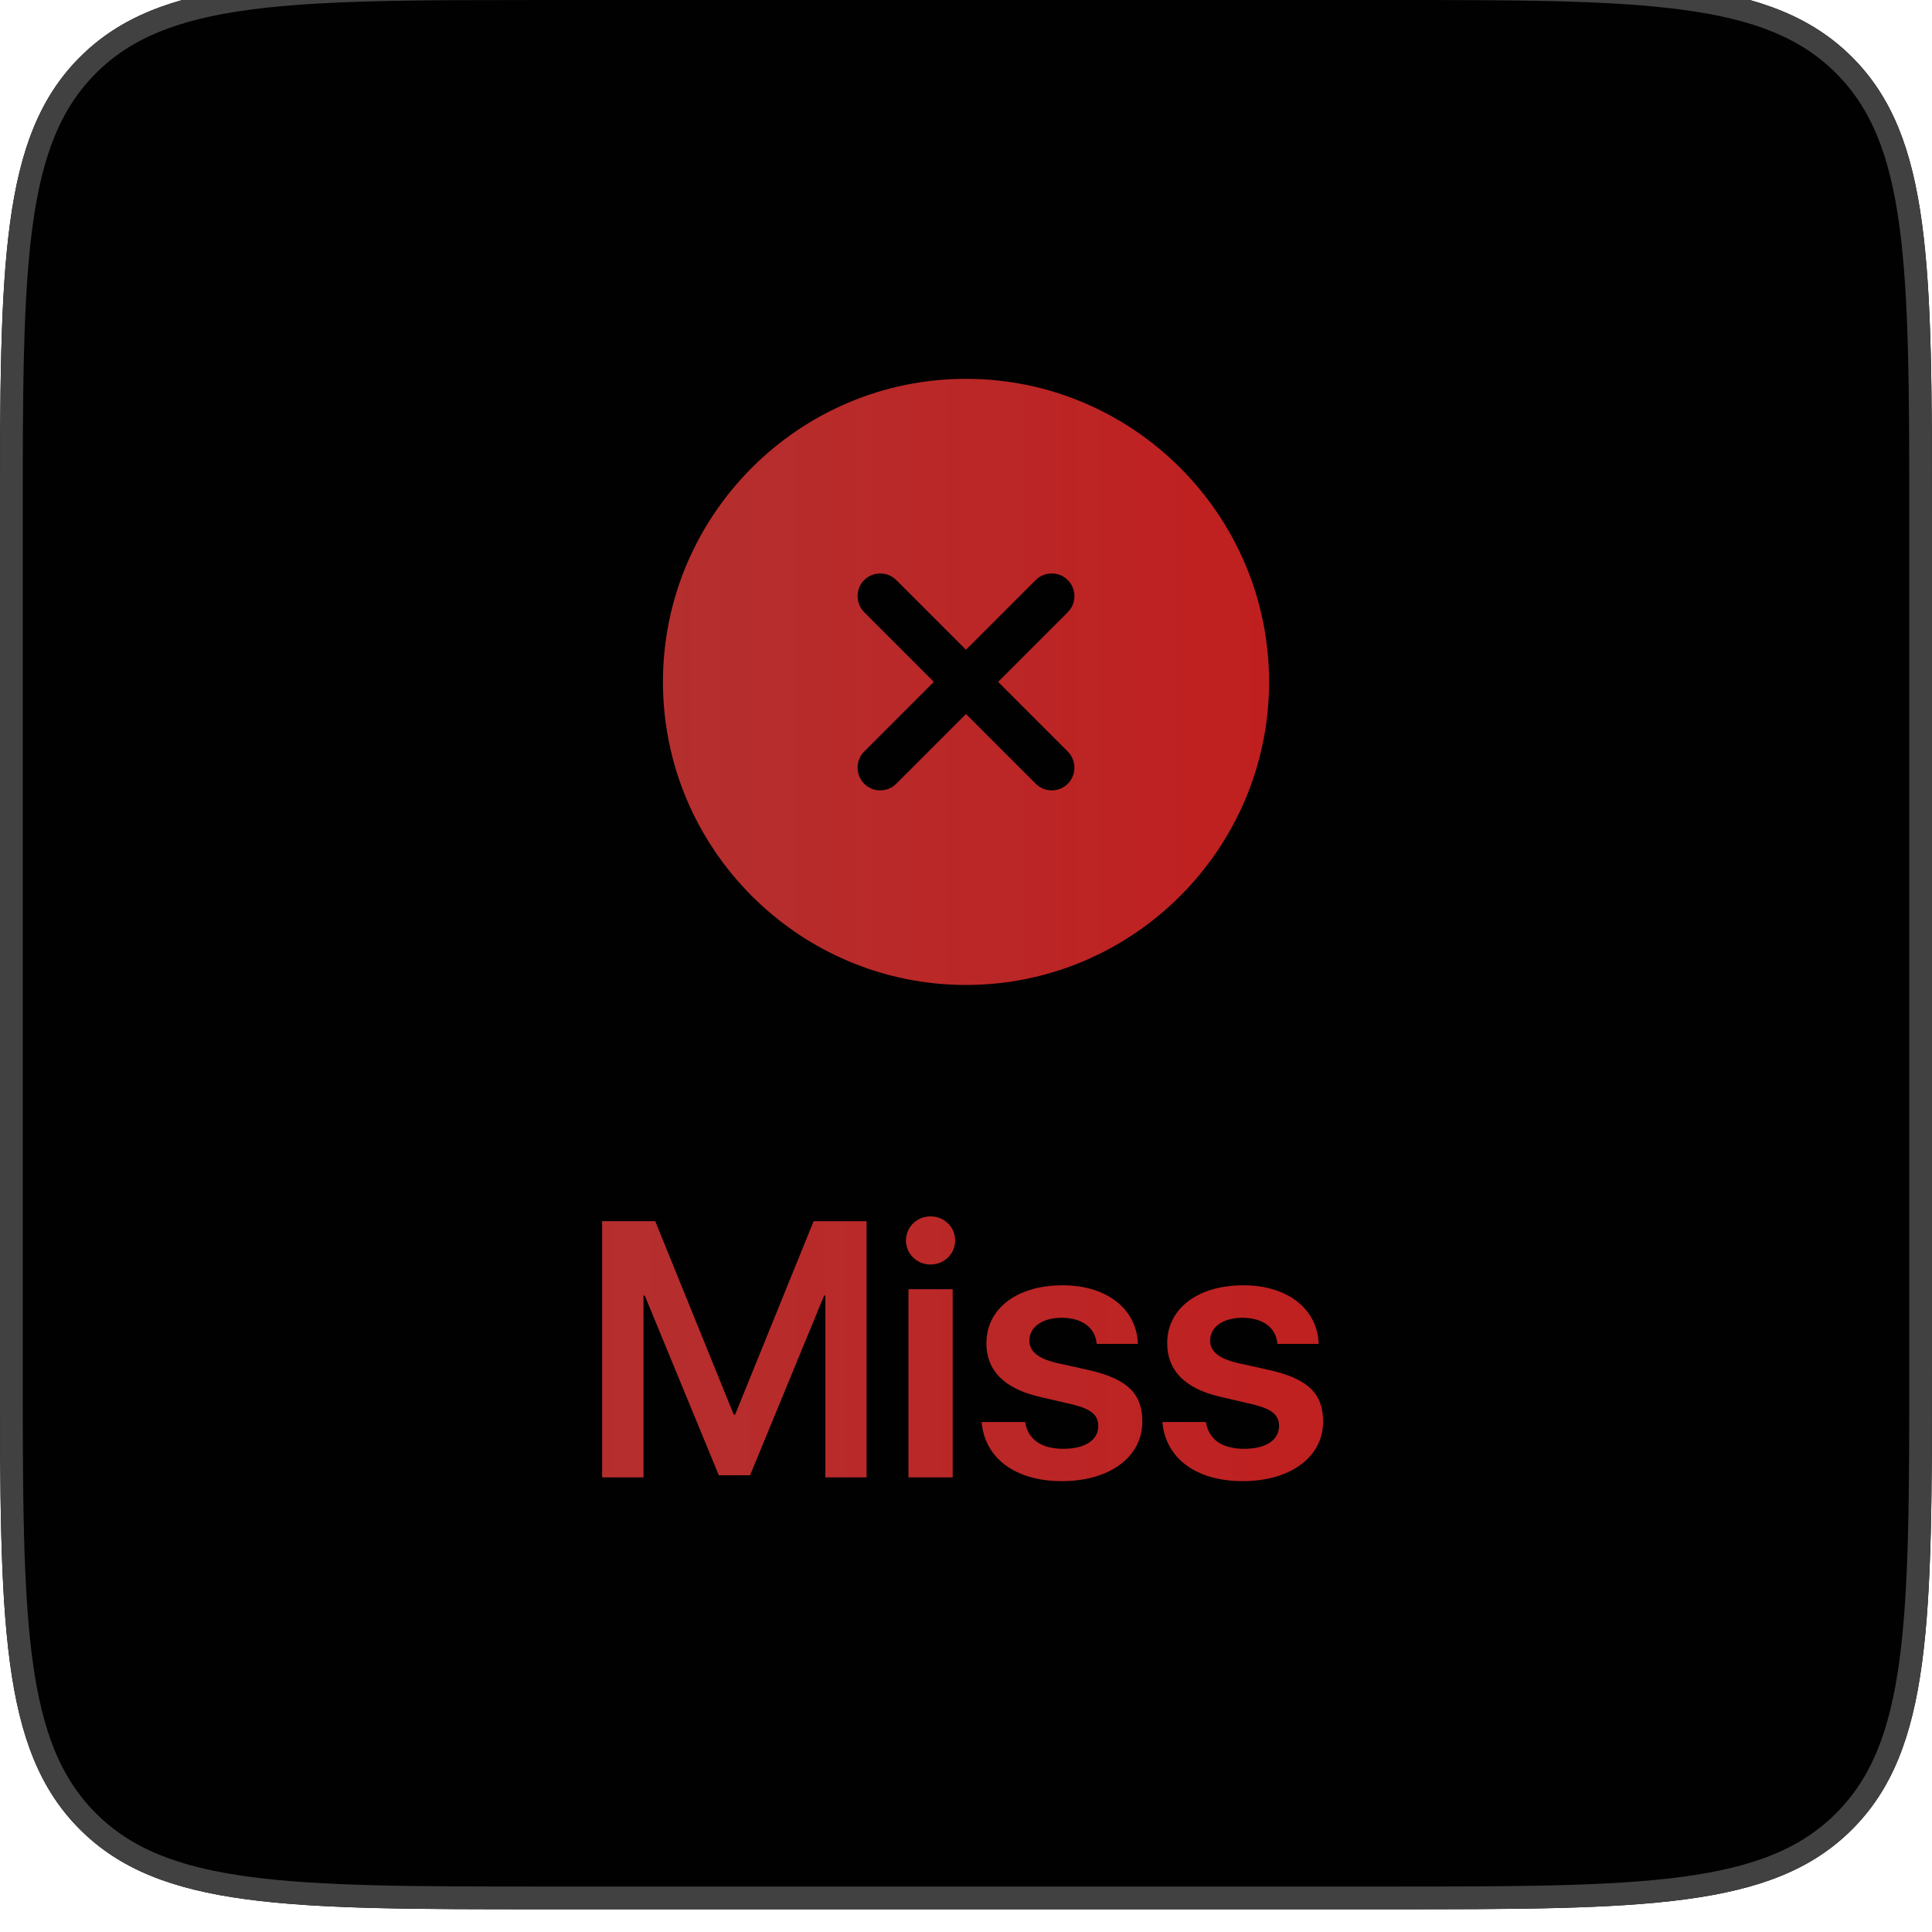 <svg width="85" height="85" viewBox="0 0 85 85" fill="none" xmlns="http://www.w3.org/2000/svg">
<g filter="url(#filter0_i_458_18063)">
<path d="M0 24C0 12.686 0 7.029 3.515 3.515C7.029 0 12.686 0 24 0H61C72.314 0 77.971 0 81.485 3.515C85 7.029 85 12.686 85 24V61C85 72.314 85 77.971 81.485 81.485C77.971 85 72.314 85 61 85H24C12.686 85 7.029 85 3.515 81.485C0 77.971 0 72.314 0 61V24Z" fill="#010101"/>
<path d="M24 0.5H61C66.671 0.5 70.874 0.501 74.101 0.935C77.313 1.366 79.483 2.219 81.132 3.868C82.781 5.517 83.633 7.687 84.065 10.899C84.499 14.126 84.5 18.329 84.5 24V61C84.5 66.671 84.499 70.874 84.065 74.101C83.633 77.313 82.781 79.483 81.132 81.132C79.483 82.781 77.313 83.633 74.101 84.065C70.874 84.499 66.671 84.5 61 84.5H24C18.329 84.5 14.126 84.499 10.899 84.065C7.687 83.633 5.517 82.781 3.868 81.132C2.219 79.483 1.366 77.313 0.935 74.101C0.501 70.874 0.5 66.671 0.5 61V24C0.5 18.329 0.501 14.126 0.935 10.899C1.366 7.687 2.219 5.517 3.868 3.868C5.517 2.219 7.687 1.366 10.899 0.935C13.319 0.609 16.289 0.527 20.015 0.507L24 0.5Z" stroke="#414141"/>
<path d="M42.5 18.667C49.294 18.667 54.834 24.206 54.834 31C54.834 37.794 49.294 43.334 42.5 43.334C35.706 43.334 30.167 37.794 30.167 31C30.167 24.206 35.706 18.667 42.5 18.667ZM47.536 25.677C46.805 25.081 45.741 25.081 45.01 25.677L44.86 25.813L42.5 28.173L40.14 25.813L39.989 25.677C39.258 25.082 38.195 25.082 37.465 25.677L37.313 25.813C36.536 26.59 36.536 27.863 37.313 28.64L39.672 31L37.313 33.36C36.536 34.137 36.536 35.41 37.313 36.187C37.711 36.584 38.222 36.773 38.726 36.773C39.23 36.773 39.743 36.585 40.14 36.187L42.5 33.827L44.86 36.187C45.257 36.584 45.769 36.773 46.273 36.773C46.777 36.773 47.29 36.585 47.687 36.187C48.464 35.41 48.464 34.137 47.687 33.36L45.327 31L47.687 28.64C48.416 27.912 48.461 26.748 47.824 25.965L47.687 25.813L47.536 25.677Z" fill="url(#paint0_linear_458_18063)" stroke="url(#paint1_linear_458_18063)" stroke-width="2"/>
<path d="M38.125 66H36.312V58H36.258L33 65.906H31.625L28.367 58H28.312V66H26.492V54.727H28.828L32.281 63.234H32.344L35.797 54.727H38.125V66ZM39.969 66V57.719H41.914V66H39.969ZM40.938 56.633C40.336 56.633 39.859 56.164 39.859 55.578C39.859 54.984 40.336 54.516 40.938 54.516C41.547 54.516 42.023 54.984 42.023 55.578C42.023 56.164 41.547 56.633 40.938 56.633ZM43.398 60.094C43.398 58.578 44.734 57.547 46.75 57.547C48.695 57.547 50.016 58.594 50.062 60.125H48.25C48.188 59.414 47.617 58.977 46.711 58.977C45.852 58.977 45.289 59.383 45.289 59.984C45.289 60.453 45.664 60.766 46.477 60.961L47.953 61.289C49.609 61.68 50.258 62.32 50.258 63.547C50.258 65.109 48.812 66.164 46.719 66.164C44.641 66.164 43.32 65.133 43.188 63.562H45.102C45.219 64.32 45.805 64.742 46.789 64.742C47.734 64.742 48.32 64.359 48.32 63.742C48.32 63.258 48.016 63 47.211 62.797L45.703 62.445C44.172 62.086 43.398 61.289 43.398 60.094ZM51.352 60.094C51.352 58.578 52.688 57.547 54.703 57.547C56.648 57.547 57.969 58.594 58.016 60.125H56.203C56.141 59.414 55.57 58.977 54.664 58.977C53.805 58.977 53.242 59.383 53.242 59.984C53.242 60.453 53.617 60.766 54.43 60.961L55.906 61.289C57.562 61.68 58.211 62.32 58.211 63.547C58.211 65.109 56.766 66.164 54.672 66.164C52.594 66.164 51.273 65.133 51.141 63.562H53.055C53.172 64.32 53.758 64.742 54.742 64.742C55.688 64.742 56.273 64.359 56.273 63.742C56.273 63.258 55.969 63 55.164 62.797L53.656 62.445C52.125 62.086 51.352 61.289 51.352 60.094Z" fill="url(#paint2_linear_458_18063)"/>
</g>
<defs>
<filter id="filter0_i_458_18063" x="0" y="0" width="85" height="85" filterUnits="userSpaceOnUse" color-interpolation-filters="sRGB">
<feFlood flood-opacity="0" result="BackgroundImageFix"/>
<feBlend mode="normal" in="SourceGraphic" in2="BackgroundImageFix" result="shape"/>
<feColorMatrix in="SourceAlpha" type="matrix" values="0 0 0 0 0 0 0 0 0 0 0 0 0 0 0 0 0 0 127 0" result="hardAlpha"/>
<feOffset dy="-1"/>
<feComposite in2="hardAlpha" operator="arithmetic" k2="-1" k3="1"/>
<feColorMatrix type="matrix" values="0 0 0 0 0.346 0 0 0 0 0.345 0 0 0 0 0.344 0 0 0 1 0"/>
<feBlend mode="normal" in2="shape" result="effect1_innerShadow_458_18063"/>
</filter>
<linearGradient id="paint0_linear_458_18063" x1="29.167" y1="31" x2="55.833" y2="31" gradientUnits="userSpaceOnUse">
<stop stop-color="#B52F2F"/>
<stop offset="1" stop-color="#C01F1F"/>
</linearGradient>
<linearGradient id="paint1_linear_458_18063" x1="29.167" y1="31" x2="55.833" y2="31" gradientUnits="userSpaceOnUse">
<stop stop-color="#B52F2F"/>
<stop offset="1" stop-color="#C01F1F"/>
</linearGradient>
<linearGradient id="paint2_linear_458_18063" x1="25.5" y1="60.5" x2="59.5" y2="60.5" gradientUnits="userSpaceOnUse">
<stop stop-color="#B52F2F"/>
<stop offset="1" stop-color="#C01F1F"/>
</linearGradient>
</defs>
</svg>
